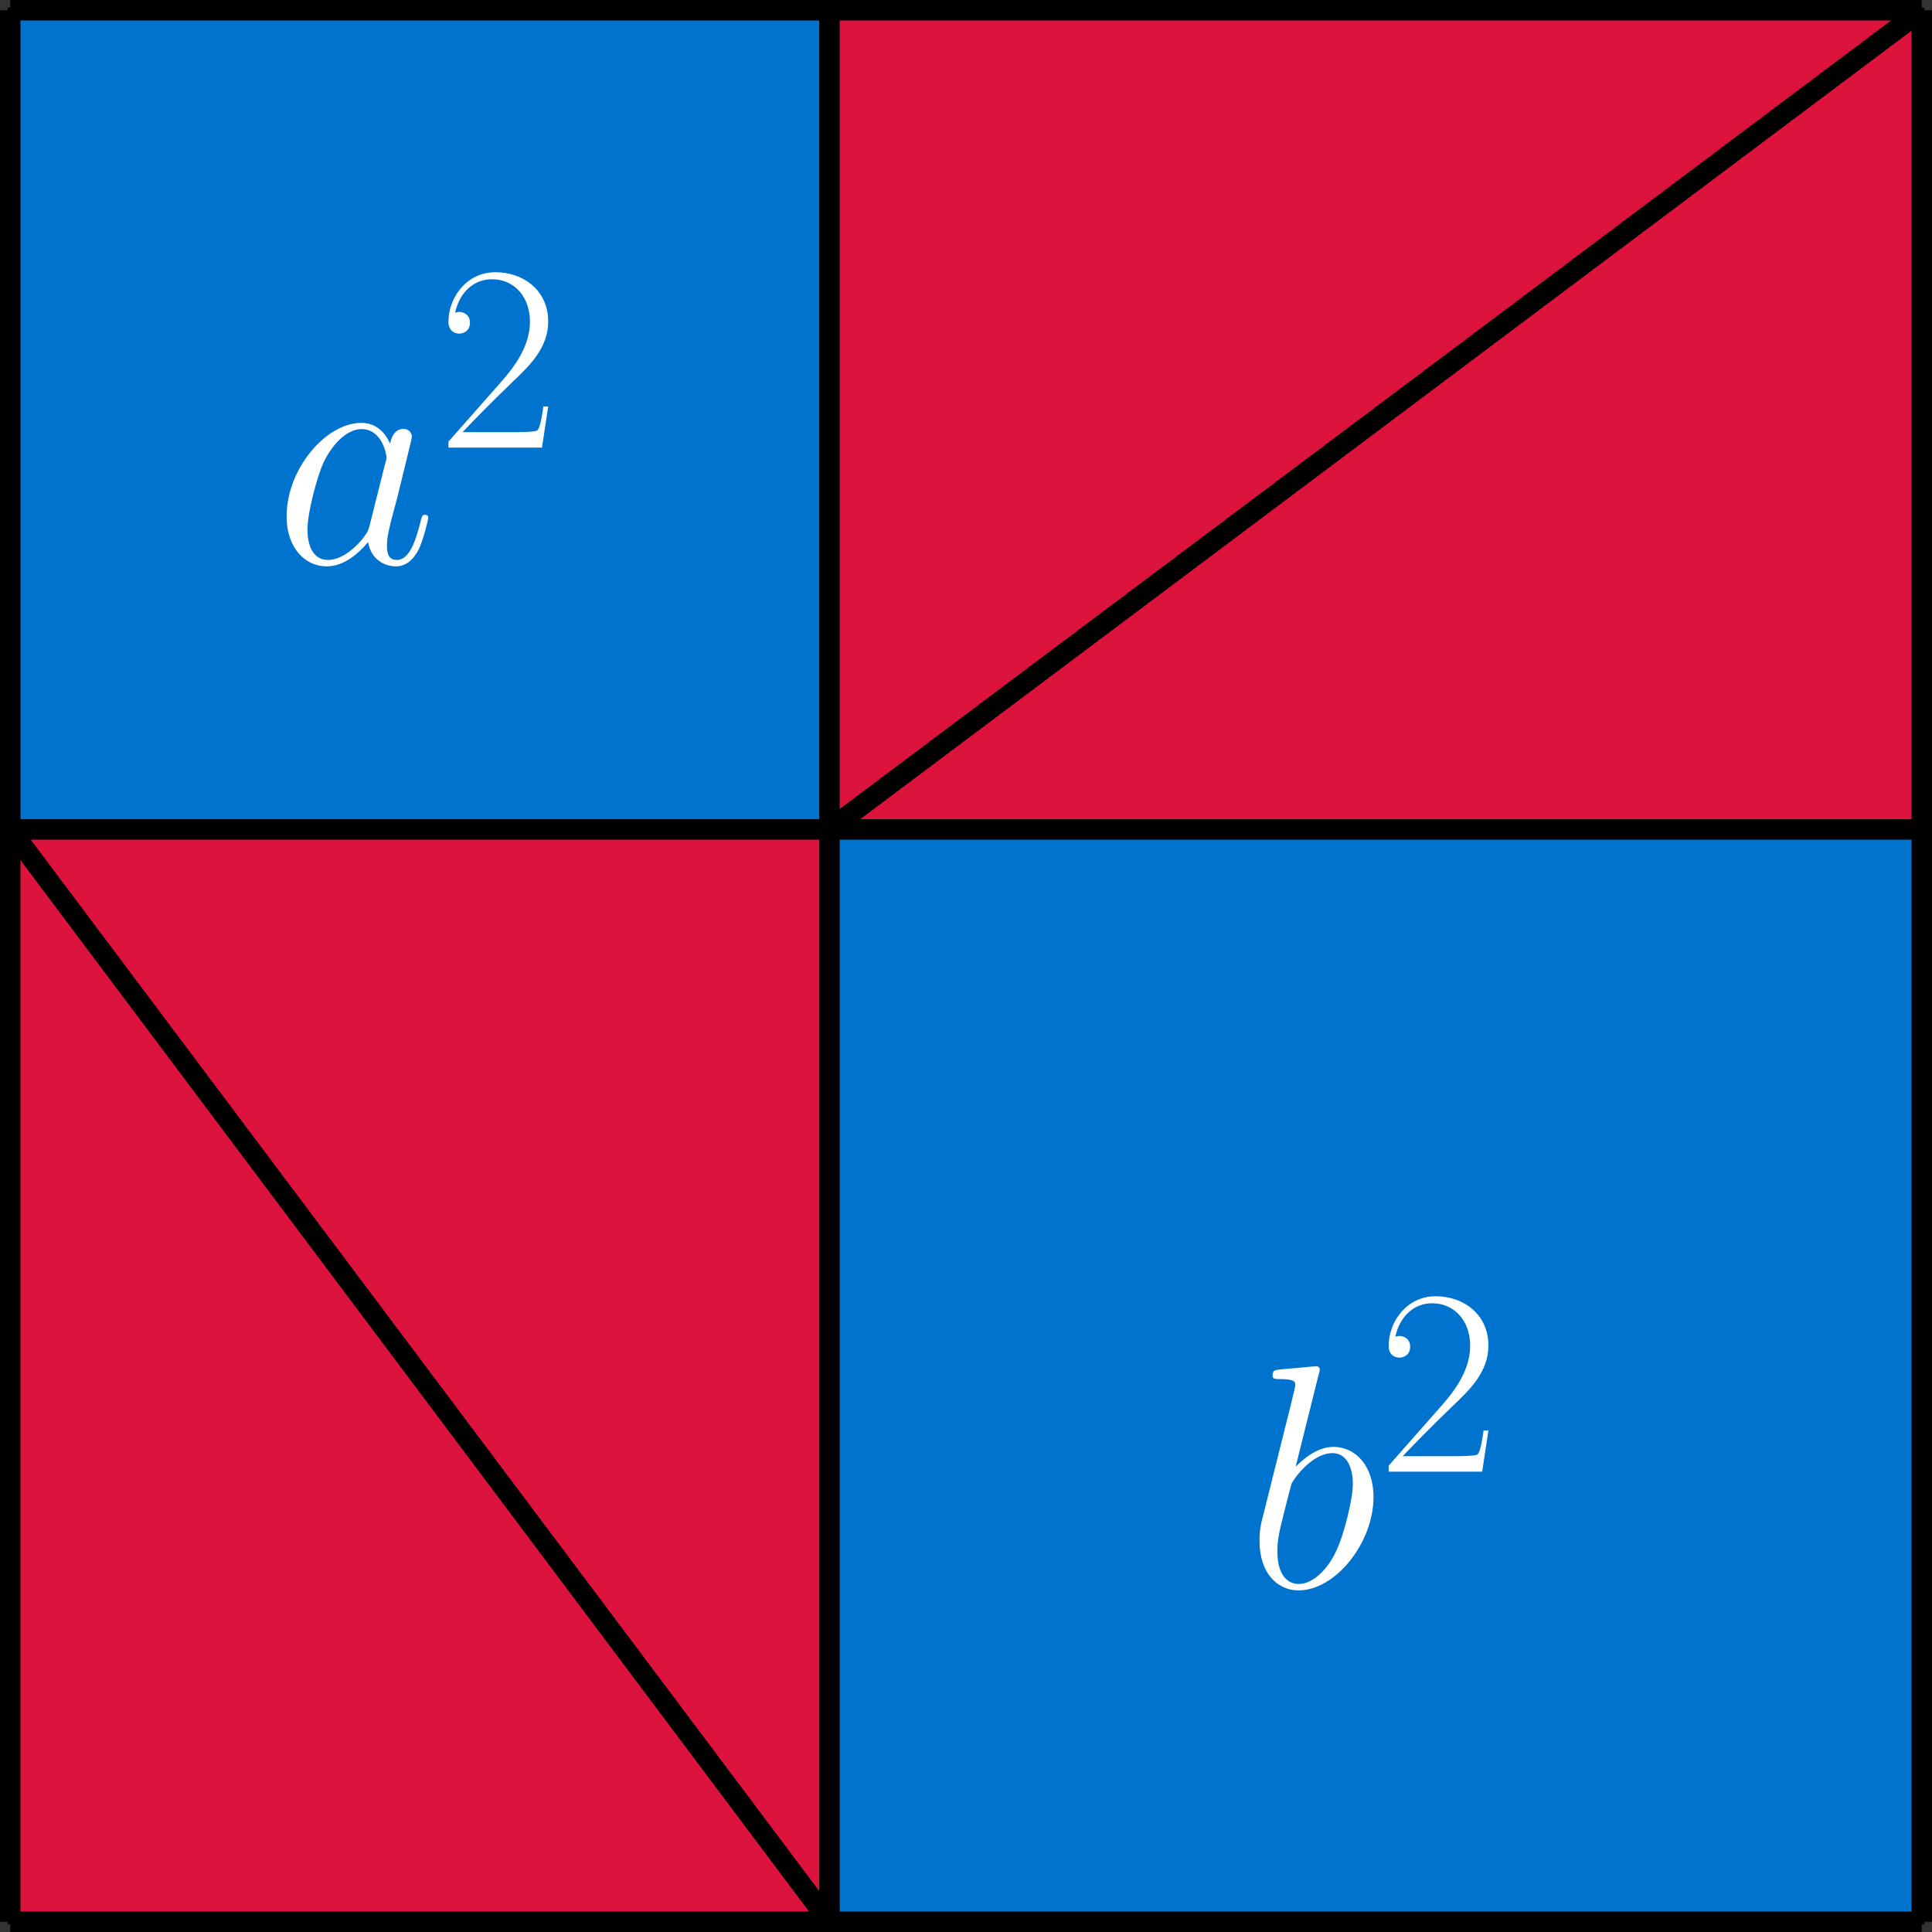 <?xml version="1.0" encoding="UTF-8"?>
<svg xmlns="http://www.w3.org/2000/svg" xmlns:xlink="http://www.w3.org/1999/xlink" width="150.413" height="150.413" viewBox="0 0 150.413 150.413">
<rect x="0" y="0" width="150.413" height="150.413" fill="#333333" stroke="none"/>
<defs>
<g>
<g id="glyph-0-0">
<path d="M 7.453 -2.953 C 7.328 -2.531 7.328 -2.484 6.984 -2 C 6.438 -1.312 5.359 -0.25 4.188 -0.25 C 3.172 -0.25 2.609 -1.172 2.609 -2.625 C 2.609 -3.984 3.375 -6.766 3.844 -7.812 C 4.688 -9.547 5.844 -10.438 6.812 -10.438 C 8.453 -10.438 8.766 -8.406 8.766 -8.203 C 8.766 -8.172 8.703 -7.859 8.672 -7.812 Z M 9.047 -9.297 C 8.766 -9.938 8.109 -10.922 6.812 -10.922 C 4.016 -10.922 0.984 -7.312 0.984 -3.641 C 0.984 -1.188 2.422 0.25 4.109 0.25 C 5.484 0.25 6.641 -0.812 7.328 -1.641 C 7.578 -0.172 8.75 0.25 9.484 0.25 C 10.234 0.25 10.828 -0.203 11.281 -1.094 C 11.672 -1.938 12.016 -3.438 12.016 -3.547 C 12.016 -3.672 11.922 -3.766 11.766 -3.766 C 11.547 -3.766 11.516 -3.641 11.422 -3.266 C 11.047 -1.812 10.578 -0.25 9.562 -0.25 C 8.844 -0.25 8.797 -0.891 8.797 -1.391 C 8.797 -1.953 8.875 -2.234 9.094 -3.203 C 9.266 -3.812 9.391 -4.359 9.594 -5.078 C 10.5 -8.797 10.734 -9.688 10.734 -9.844 C 10.734 -10.188 10.453 -10.453 10.094 -10.453 C 9.297 -10.453 9.094 -9.594 9.047 -9.297 Z M 9.047 -9.297 "/>
</g>
<g id="glyph-0-1">
<path d="M 5.719 -16.578 C 5.75 -16.672 5.797 -16.828 5.797 -16.953 C 5.797 -17.203 5.547 -17.203 5.5 -17.203 C 5.484 -17.203 4.578 -17.125 4.141 -17.078 C 3.719 -17.047 3.344 -17 2.906 -16.969 C 2.297 -16.922 2.125 -16.906 2.125 -16.453 C 2.125 -16.203 2.375 -16.203 2.625 -16.203 C 3.891 -16.203 3.891 -15.984 3.891 -15.734 C 3.891 -15.562 3.688 -14.844 3.594 -14.391 L 3 -12.016 C 2.75 -11.031 1.344 -5.406 1.234 -4.953 C 1.109 -4.344 1.109 -3.922 1.109 -3.594 C 1.109 -1.062 2.531 0.25 4.141 0.25 C 7.016 0.25 9.984 -3.438 9.984 -7.031 C 9.984 -9.312 8.703 -10.922 6.844 -10.922 C 5.547 -10.922 4.391 -9.859 3.922 -9.375 Z M 4.156 -0.25 C 3.375 -0.25 2.5 -0.844 2.5 -2.781 C 2.5 -3.594 2.578 -4.062 3.016 -5.797 C 3.094 -6.125 3.5 -7.703 3.594 -8.031 C 3.641 -8.234 5.109 -10.438 6.797 -10.438 C 7.875 -10.438 8.375 -9.344 8.375 -8.047 C 8.375 -6.859 7.688 -4.062 7.062 -2.781 C 6.438 -1.438 5.297 -0.25 4.156 -0.25 Z M 4.156 -0.25 "/>
</g>
<g id="glyph-1-0">
<path d="M 8.609 -3.203 L 8.234 -3.203 C 8.031 -1.734 7.875 -1.484 7.781 -1.359 C 7.688 -1.203 6.203 -1.203 5.906 -1.203 L 1.938 -1.203 C 2.688 -2 4.125 -3.469 5.891 -5.172 C 7.141 -6.359 8.609 -7.766 8.609 -9.812 C 8.609 -12.25 6.672 -13.656 4.5 -13.656 C 2.234 -13.656 0.844 -11.656 0.844 -9.797 C 0.844 -8.984 1.453 -8.875 1.688 -8.875 C 1.906 -8.875 2.516 -9 2.516 -9.734 C 2.516 -10.375 1.984 -10.562 1.688 -10.562 C 1.562 -10.562 1.453 -10.531 1.359 -10.5 C 1.75 -12.25 2.953 -13.109 4.219 -13.109 C 6.016 -13.109 7.188 -11.688 7.188 -9.812 C 7.188 -8.016 6.141 -6.469 4.953 -5.125 L 0.844 -0.469 L 0.844 0 L 8.125 0 Z M 8.609 -3.203 "/>
</g>
</g>
<clipPath id="clip-0">
<path clip-rule="nonzero" d="M 0 148 L 150.414 148 L 150.414 150.414 L 0 150.414 Z M 0 148 "/>
</clipPath>
<clipPath id="clip-1">
<path clip-rule="nonzero" d="M 148 0 L 150.414 0 L 150.414 150.414 L 148 150.414 Z M 148 0 "/>
</clipPath>
<clipPath id="clip-2">
<path clip-rule="nonzero" d="M 0 0 L 150.414 0 L 150.414 2 L 0 2 Z M 0 0 "/>
</clipPath>
<clipPath id="clip-3">
<path clip-rule="nonzero" d="M 0 0 L 2 0 L 2 150.414 L 0 150.414 Z M 0 0 "/>
</clipPath>
<clipPath id="clip-4">
<path clip-rule="nonzero" d="M 63 63 L 66 63 L 66 150.414 L 63 150.414 Z M 63 63 "/>
</clipPath>
<clipPath id="clip-5">
<path clip-rule="nonzero" d="M 63 63 L 150.414 63 L 150.414 66 L 63 66 Z M 63 63 "/>
</clipPath>
<clipPath id="clip-6">
<path clip-rule="nonzero" d="M 0 42 L 88 42 L 88 150.414 L 0 150.414 Z M 0 42 "/>
</clipPath>
<clipPath id="clip-7">
<path clip-rule="nonzero" d="M 42 0 L 150.414 0 L 150.414 88 L 42 88 Z M 42 0 "/>
</clipPath>
</defs>
<path fill-rule="nonzero" fill="rgb(0%, 45%, 81%)" fill-opacity="1" stroke-width="0.399" stroke-linecap="butt" stroke-linejoin="miter" stroke="rgb(0%, 0%, 0%)" stroke-opacity="1" stroke-miterlimit="10" d="M -0 -0.001 L 148.82 -0.001 L 148.82 148.819 L -0 148.819 Z M -0 -0.001 " transform="matrix(1, 0, 0, -1, 0.797, 149.616)"/>
<path fill-rule="nonzero" fill="rgb(85.999%, 7.999%, 23.999%)" fill-opacity="1" stroke-width="0.399" stroke-linecap="butt" stroke-linejoin="miter" stroke="rgb(0%, 0%, 0%)" stroke-opacity="1" stroke-miterlimit="10" d="M -0 -0.001 L 63.781 -0.001 L 63.781 85.042 L -0 85.042 Z M -0 -0.001 " transform="matrix(1, 0, 0, -1, 0.797, 149.616)"/>
<path fill-rule="nonzero" fill="rgb(85.999%, 7.999%, 23.999%)" fill-opacity="1" stroke-width="0.399" stroke-linecap="butt" stroke-linejoin="miter" stroke="rgb(0%, 0%, 0%)" stroke-opacity="1" stroke-miterlimit="10" d="M 148.82 85.042 L 148.82 148.819 L 63.781 148.819 L 63.781 85.042 Z M 148.82 85.042 " transform="matrix(1, 0, 0, -1, 0.797, 149.616)"/>
<g clip-path="url(#clip-0)">
<path fill="none" stroke-width="1.594" stroke-linecap="butt" stroke-linejoin="miter" stroke="rgb(0%, 0%, 0%)" stroke-opacity="1" stroke-miterlimit="10" d="M -0 -0.001 L 148.82 -0.001 " transform="matrix(1, 0, 0, -1, 0.797, 149.616)"/>
</g>
<g clip-path="url(#clip-1)">
<path fill="none" stroke-width="1.594" stroke-linecap="butt" stroke-linejoin="miter" stroke="rgb(0%, 0%, 0%)" stroke-opacity="1" stroke-miterlimit="10" d="M 148.82 -0.001 L 148.82 148.819 " transform="matrix(1, 0, 0, -1, 0.797, 149.616)"/>
</g>
<g clip-path="url(#clip-2)">
<path fill="none" stroke-width="1.594" stroke-linecap="butt" stroke-linejoin="miter" stroke="rgb(0%, 0%, 0%)" stroke-opacity="1" stroke-miterlimit="10" d="M 148.82 148.819 L -0 148.819 " transform="matrix(1, 0, 0, -1, 0.797, 149.616)"/>
</g>
<g clip-path="url(#clip-3)">
<path fill="none" stroke-width="1.594" stroke-linecap="butt" stroke-linejoin="miter" stroke="rgb(0%, 0%, 0%)" stroke-opacity="1" stroke-miterlimit="10" d="M -0 148.819 L -0 -0.001 " transform="matrix(1, 0, 0, -1, 0.797, 149.616)"/>
</g>
<g clip-path="url(#clip-4)">
<path fill="none" stroke-width="1.594" stroke-linecap="butt" stroke-linejoin="miter" stroke="rgb(0%, 0%, 0%)" stroke-opacity="1" stroke-miterlimit="10" d="M 63.781 -0.001 L 63.781 85.042 " transform="matrix(1, 0, 0, -1, 0.797, 149.616)"/>
</g>
<g clip-path="url(#clip-5)">
<path fill="none" stroke-width="1.594" stroke-linecap="butt" stroke-linejoin="miter" stroke="rgb(0%, 0%, 0%)" stroke-opacity="1" stroke-miterlimit="10" d="M 148.82 85.042 L 63.781 85.042 " transform="matrix(1, 0, 0, -1, 0.797, 149.616)"/>
</g>
<path fill="none" stroke-width="1.594" stroke-linecap="butt" stroke-linejoin="miter" stroke="rgb(0%, 0%, 0%)" stroke-opacity="1" stroke-miterlimit="10" d="M 63.781 148.819 L 63.781 85.042 " transform="matrix(1, 0, 0, -1, 0.797, 149.616)"/>
<path fill="none" stroke-width="1.594" stroke-linecap="butt" stroke-linejoin="miter" stroke="rgb(0%, 0%, 0%)" stroke-opacity="1" stroke-miterlimit="10" d="M -0 85.042 L 63.781 85.042 " transform="matrix(1, 0, 0, -1, 0.797, 149.616)"/>
<g clip-path="url(#clip-6)">
<path fill="none" stroke-width="1.594" stroke-linecap="butt" stroke-linejoin="miter" stroke="rgb(0%, 0%, 0%)" stroke-opacity="1" stroke-miterlimit="10" d="M -0 85.042 L 63.781 -0.001 " transform="matrix(1, 0, 0, -1, 0.797, 149.616)"/>
</g>
<g clip-path="url(#clip-7)">
<path fill="none" stroke-width="1.594" stroke-linecap="butt" stroke-linejoin="miter" stroke="rgb(0%, 0%, 0%)" stroke-opacity="1" stroke-miterlimit="10" d="M 148.82 148.819 L 63.781 85.042 " transform="matrix(1, 0, 0, -1, 0.797, 149.616)"/>
</g>
<g fill="rgb(100%, 100%, 100%)" fill-opacity="1">
<use xlink:href="#glyph-0-0" x="21.329" y="43.844"/>
</g>
<g fill="rgb(100%, 100%, 100%)" fill-opacity="1">
<use xlink:href="#glyph-1-0" x="34.07" y="34.849"/>
</g>
<g fill="rgb(100%, 100%, 100%)" fill-opacity="1">
<use xlink:href="#glyph-0-1" x="96.949" y="123.568"/>
</g>
<g fill="rgb(100%, 100%, 100%)" fill-opacity="1">
<use xlink:href="#glyph-1-0" x="107.269" y="114.573"/>
</g>
</svg>
